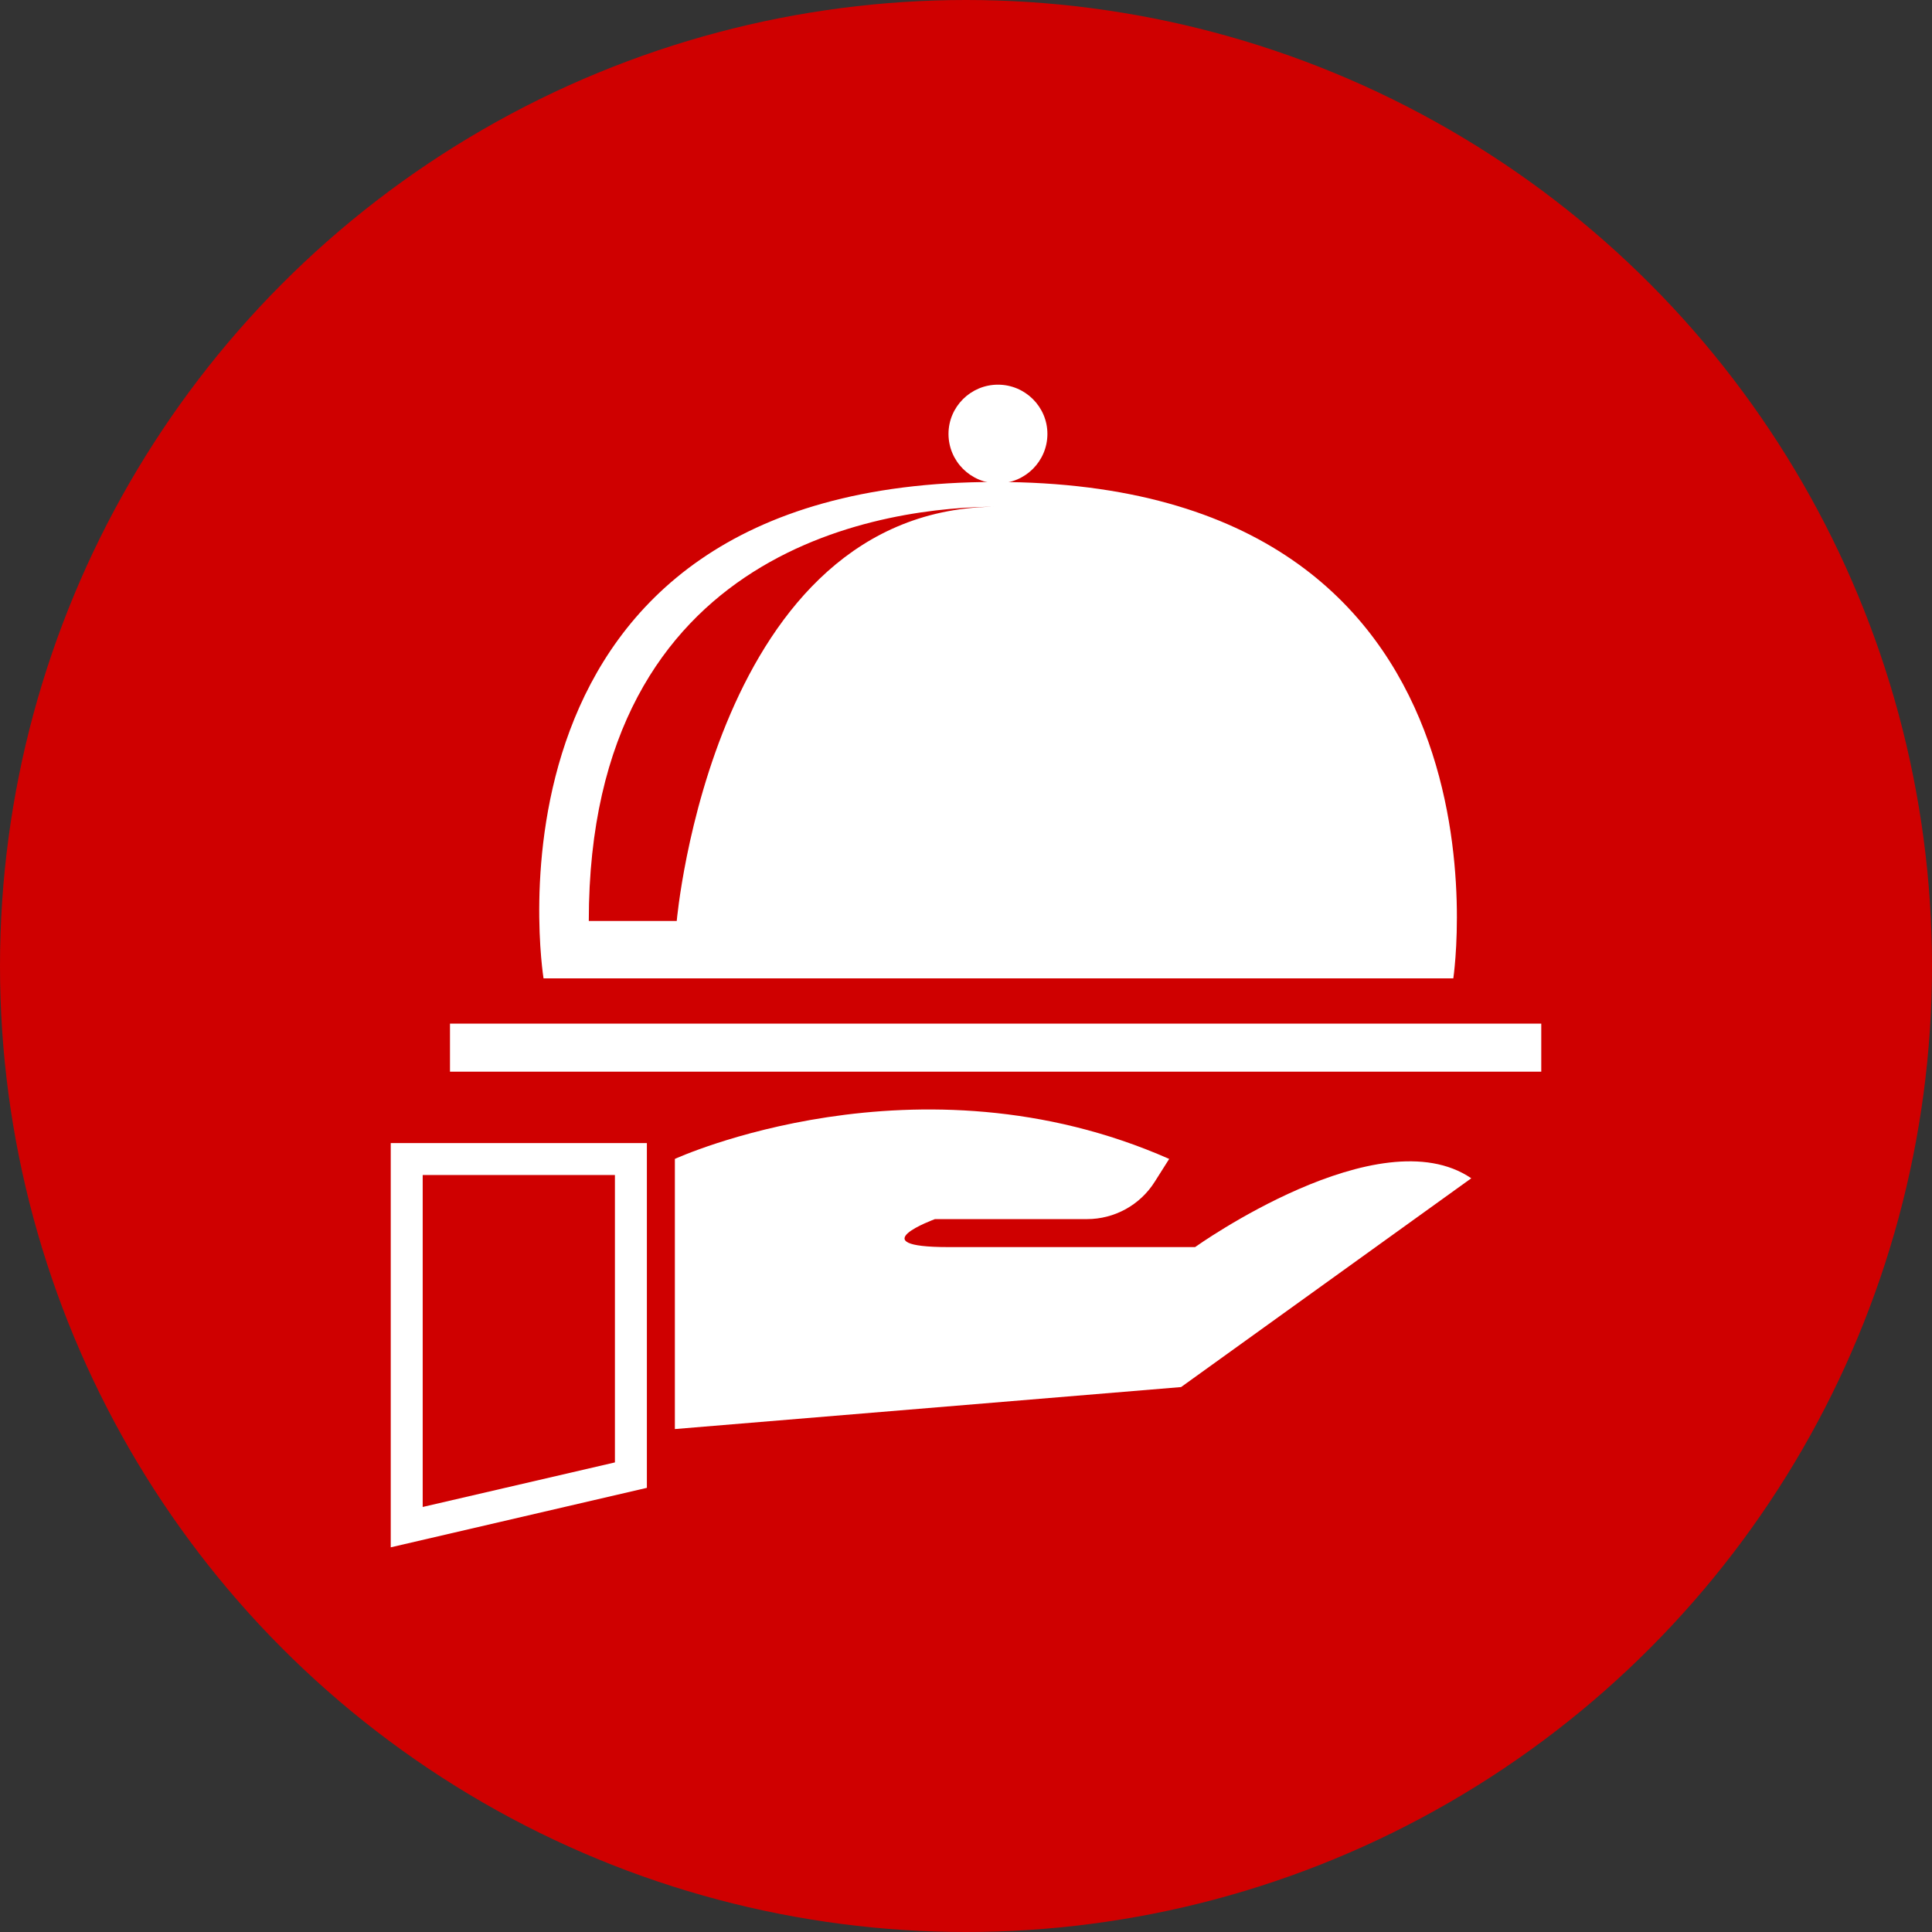 <?xml version="1.0" encoding="UTF-8"?>
<!DOCTYPE svg PUBLIC "-//W3C//DTD SVG 1.1//EN" "http://www.w3.org/Graphics/SVG/1.1/DTD/svg11.dtd">
<!-- Creator: CorelDRAW 2017 -->
<svg xmlns="http://www.w3.org/2000/svg" xml:space="preserve" width="450px" height="450px" version="1.1" style="shape-rendering:geometricPrecision; text-rendering:geometricPrecision; image-rendering:optimizeQuality; fill-rule:evenodd; clip-rule:evenodd"
viewBox="0 0 8282 8282"
 xmlns:xlink="http://www.w3.org/1999/xlink">
 <rect x="0" y="0" width="8282" height="8282" fill="#333333" stroke="none"/>
 <defs>
  <style type="text/css">
   <![CDATA[
    .fil0 {fill:#CF0000}
    .fil1 {fill:white;fill-rule:nonzero}
   ]]>
  </style>
 </defs>
 <g id="Layer_x0020_1">
  <g id="_2874066042256">
   <circle class="fil0" cx="4141" cy="4141" r="4141"/>
   <g>
    <polygon class="fil1" points="1929,4594 6607,4594 6607,4388 1929,4388 "/>
    <path class="fil1" d="M4490 1860c0,117 -95,212 -212,212 -117,0 -212,-95 -212,-212 0,-116 95,-211 212,-211 117,0 212,95 212,211z"/>
    <path class="fil1" d="M2901 3948l-377 0c0,-1622 1295,-1776 1754,-1776 -1222,0 -1377,1776 -1377,1776zm1367 -1882c-2282,0 -1938,2128 -1938,2128l3900 0c0,0 320,-2128 -1962,-2128z"/>
    <path class="fil1" d="M1812 5037l0 1423 824 -191 0 -1232 -824 0zm-137 1596l0 -1733 1098 0 0 1478 -1098 255z"/>
    <path class="fil1" d="M2893 4968c0,0 1038,-477 2119,0l-62 98c-63,100 -173,160 -290,160l-652 0c0,0 -329,120 58,120 388,0 1057,0 1057,0 0,0 789,-564 1184,-295l-1244 895 -2170 180 0 -1158z"/>
   </g>
  </g>
 </g>
</svg>
